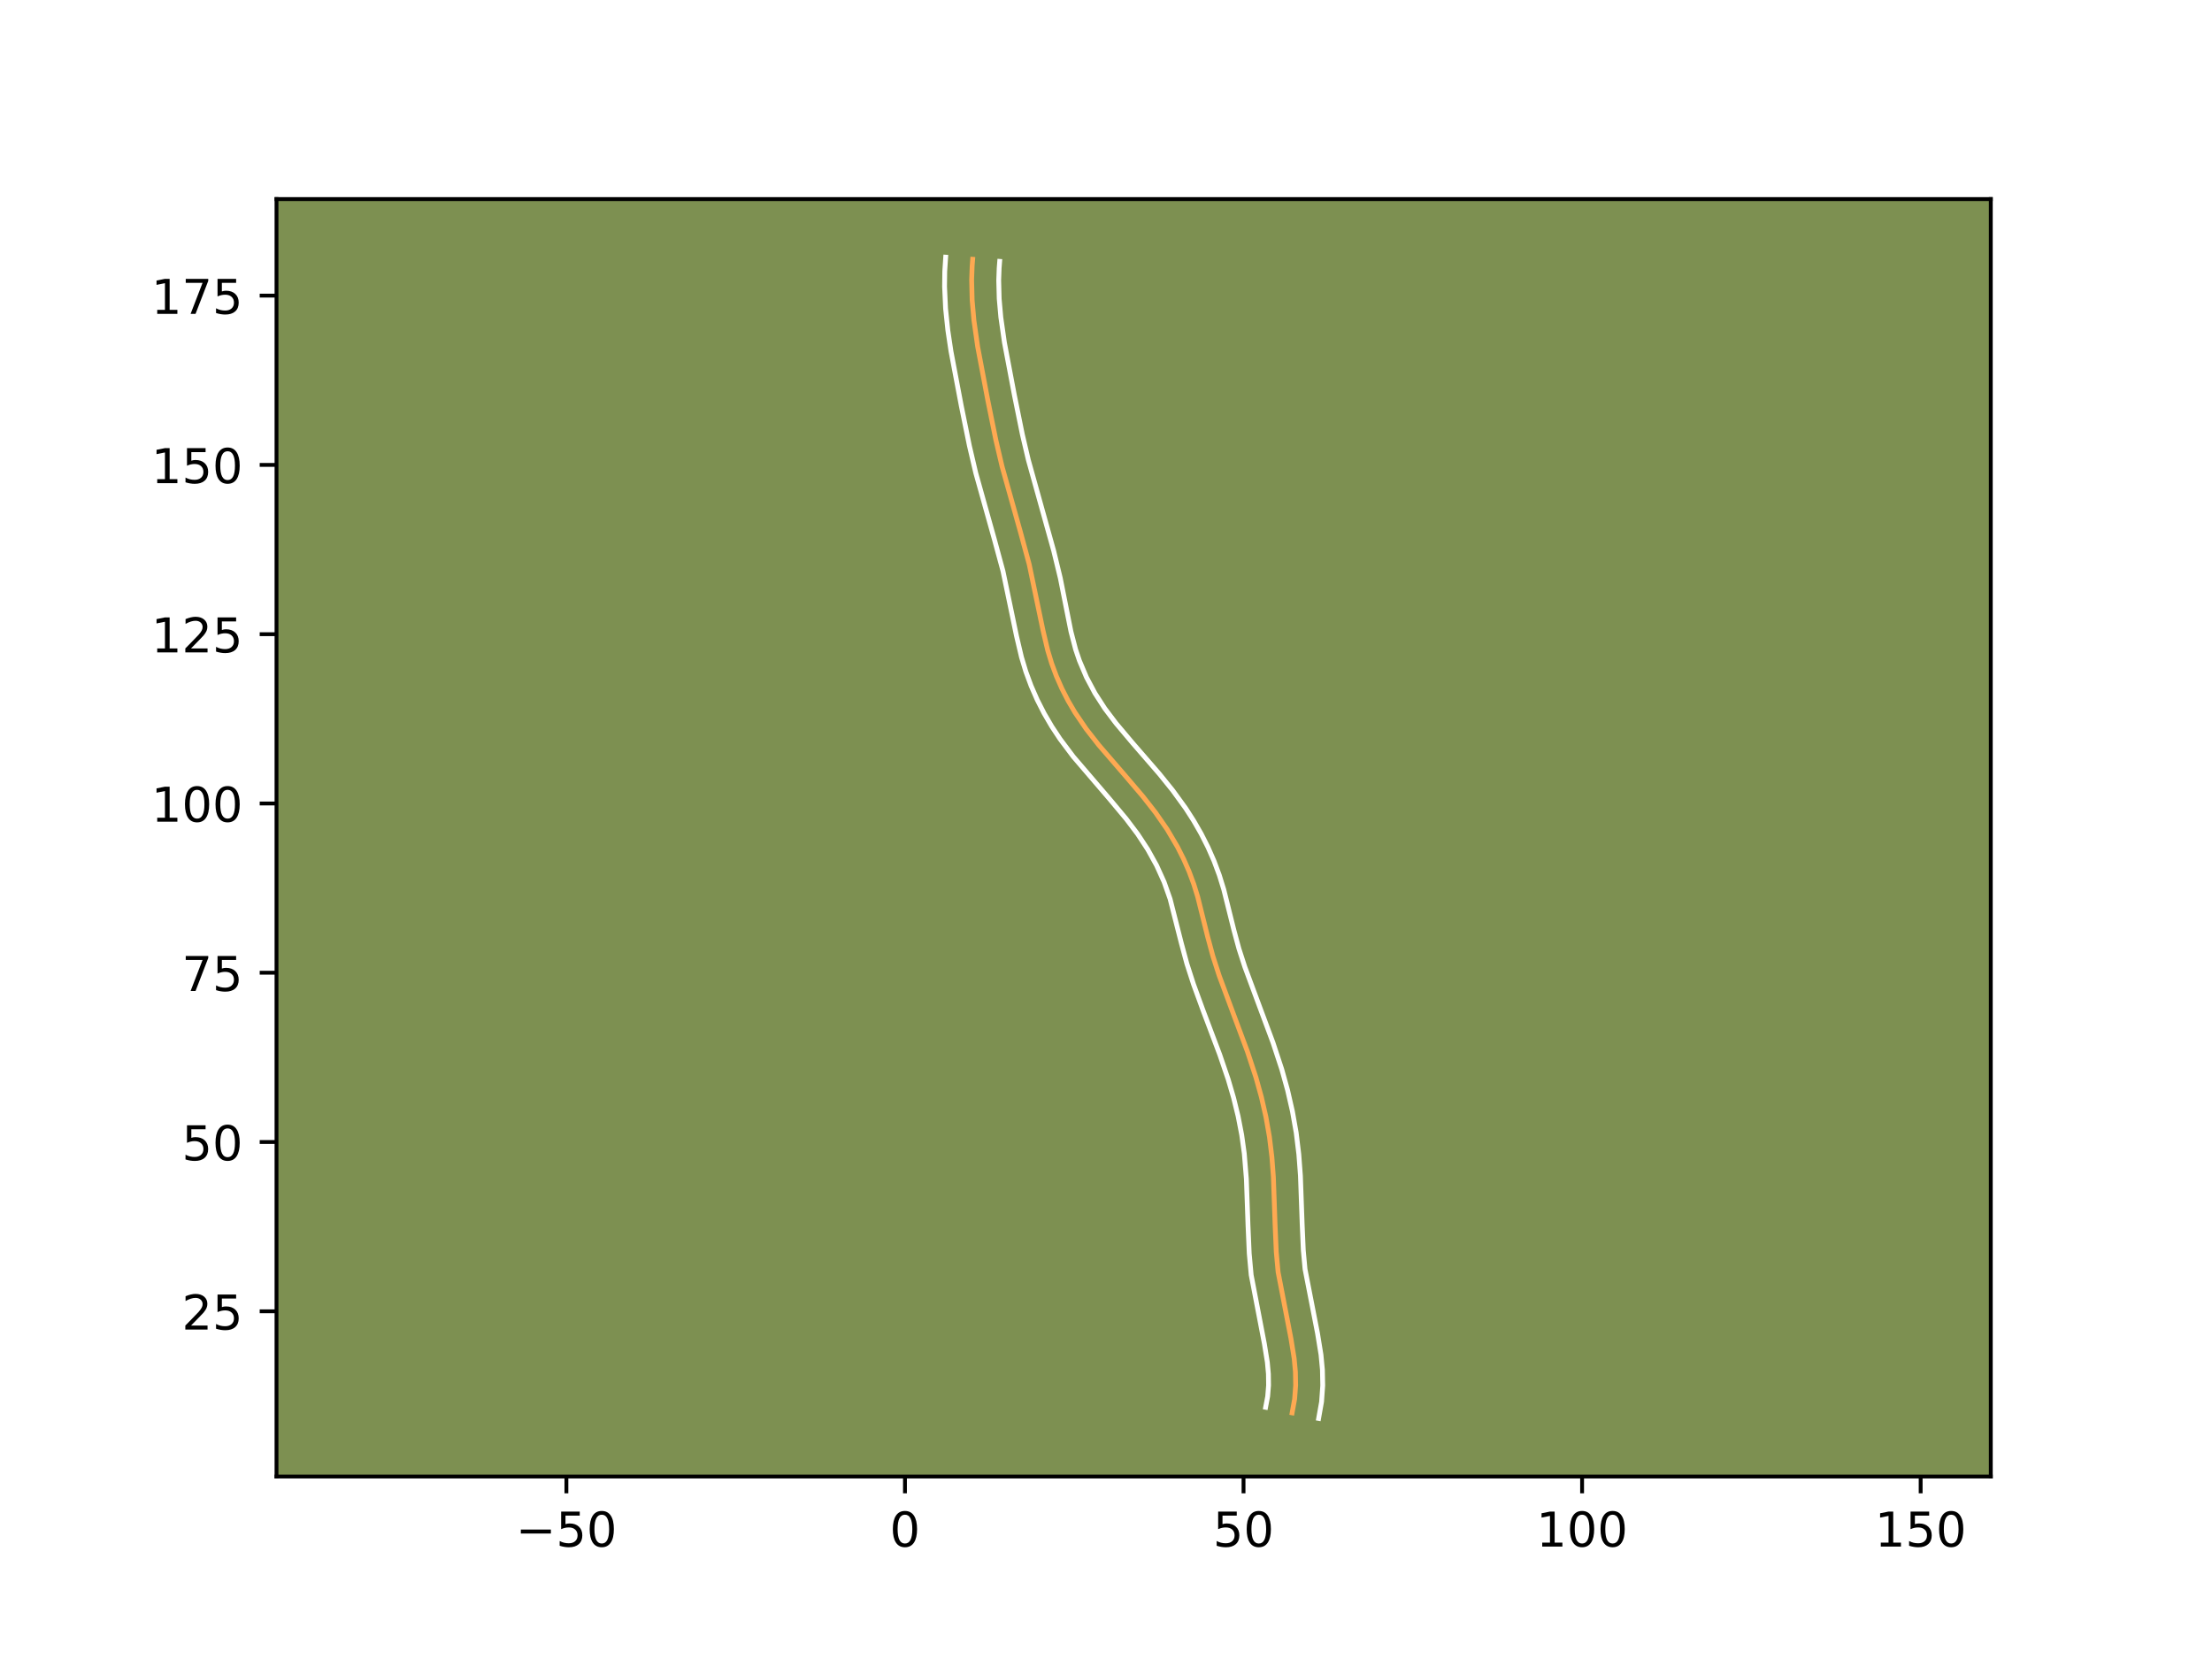 <?xml version="1.0" encoding="utf-8" standalone="no"?>
<!DOCTYPE svg PUBLIC "-//W3C//DTD SVG 1.1//EN"
  "http://www.w3.org/Graphics/SVG/1.1/DTD/svg11.dtd">
<!-- Created with matplotlib (https://matplotlib.org/) -->
<svg height="345.6pt" version="1.1" viewBox="0 0 460.8 345.6" width="460.8pt" xmlns="http://www.w3.org/2000/svg" xmlns:xlink="http://www.w3.org/1999/xlink">
 <defs>
  <style type="text/css">*{stroke-linecap:butt;stroke-linejoin:round;}</style>
 </defs>
 <g id="figure_1">
  <g id="patch_1">
   <path d="M 0 345.6 
L 460.8 345.6 
L 460.8 0 
L 0 0 
z
" style="fill:#ffffff;"/>
  </g>
  <g id="axes_1">
   <g id="patch_2">
    <path d="M 57.6 307.584 
L 414.72 307.584 
L 414.72 41.472 
L 57.6 41.472 
z
" style="fill:#7d9051;"/>
   </g>
   <g id="matplotlib.axis_1">
    <g id="xtick_1">
     <g id="line2d_1">
      <defs>
       <path d="M 0 0 
L 0 3.5 
" id="mc8d655e1c2" style="stroke:#000000;stroke-width:0.8;"/>
      </defs>
      <g>
       <use style="stroke:#000000;stroke-width:0.8;" x="117.992" xlink:href="#mc8d655e1c2" y="307.584"/>
      </g>
     </g>
     <g id="text_1">
      <!-- −50 -->
      <g transform="translate(107.44 322.182)scale(0.1 -0.1)">
       <defs>
        <path d="M 10.594 35.5 
L 73.188 35.5 
L 73.188 27.203 
L 10.594 27.203 
z
" id="DejaVuSans-8722"/>
        <path d="M 10.797 72.906 
L 49.516 72.906 
L 49.516 64.594 
L 19.828 64.594 
L 19.828 46.734 
Q 21.969 47.469 24.109 47.828 
Q 26.266 48.188 28.422 48.188 
Q 40.625 48.188 47.75 41.5 
Q 54.891 34.812 54.891 23.391 
Q 54.891 11.625 47.562 5.094 
Q 40.234 -1.422 26.906 -1.422 
Q 22.312 -1.422 17.547 -0.641 
Q 12.797 0.141 7.719 1.703 
L 7.719 11.625 
Q 12.109 9.234 16.797 8.062 
Q 21.484 6.891 26.703 6.891 
Q 35.156 6.891 40.078 11.328 
Q 45.016 15.766 45.016 23.391 
Q 45.016 31 40.078 35.438 
Q 35.156 39.891 26.703 39.891 
Q 22.75 39.891 18.812 39.016 
Q 14.891 38.141 10.797 36.281 
z
" id="DejaVuSans-53"/>
        <path d="M 31.781 66.406 
Q 24.172 66.406 20.328 58.906 
Q 16.5 51.422 16.5 36.375 
Q 16.5 21.391 20.328 13.891 
Q 24.172 6.391 31.781 6.391 
Q 39.453 6.391 43.281 13.891 
Q 47.125 21.391 47.125 36.375 
Q 47.125 51.422 43.281 58.906 
Q 39.453 66.406 31.781 66.406 
z
M 31.781 74.219 
Q 44.047 74.219 50.516 64.516 
Q 56.984 54.828 56.984 36.375 
Q 56.984 17.969 50.516 8.266 
Q 44.047 -1.422 31.781 -1.422 
Q 19.531 -1.422 13.062 8.266 
Q 6.594 17.969 6.594 36.375 
Q 6.594 54.828 13.062 64.516 
Q 19.531 74.219 31.781 74.219 
z
" id="DejaVuSans-48"/>
       </defs>
       <use xlink:href="#DejaVuSans-8722"/>
       <use x="83.789" xlink:href="#DejaVuSans-53"/>
       <use x="147.412" xlink:href="#DejaVuSans-48"/>
      </g>
     </g>
    </g>
    <g id="xtick_2">
     <g id="line2d_2">
      <g>
       <use style="stroke:#000000;stroke-width:0.8;" x="188.521" xlink:href="#mc8d655e1c2" y="307.584"/>
      </g>
     </g>
     <g id="text_2">
      <!-- 0 -->
      <g transform="translate(185.34 322.182)scale(0.1 -0.1)">
       <use xlink:href="#DejaVuSans-48"/>
      </g>
     </g>
    </g>
    <g id="xtick_3">
     <g id="line2d_3">
      <g>
       <use style="stroke:#000000;stroke-width:0.8;" x="259.05" xlink:href="#mc8d655e1c2" y="307.584"/>
      </g>
     </g>
     <g id="text_3">
      <!-- 50 -->
      <g transform="translate(252.687 322.182)scale(0.1 -0.1)">
       <use xlink:href="#DejaVuSans-53"/>
       <use x="63.623" xlink:href="#DejaVuSans-48"/>
      </g>
     </g>
    </g>
    <g id="xtick_4">
     <g id="line2d_4">
      <g>
       <use style="stroke:#000000;stroke-width:0.8;" x="329.579" xlink:href="#mc8d655e1c2" y="307.584"/>
      </g>
     </g>
     <g id="text_4">
      <!-- 100 -->
      <g transform="translate(320.035 322.182)scale(0.1 -0.1)">
       <defs>
        <path d="M 12.406 8.297 
L 28.516 8.297 
L 28.516 63.922 
L 10.984 60.406 
L 10.984 69.391 
L 28.422 72.906 
L 38.281 72.906 
L 38.281 8.297 
L 54.391 8.297 
L 54.391 0 
L 12.406 0 
z
" id="DejaVuSans-49"/>
       </defs>
       <use xlink:href="#DejaVuSans-49"/>
       <use x="63.623" xlink:href="#DejaVuSans-48"/>
       <use x="127.246" xlink:href="#DejaVuSans-48"/>
      </g>
     </g>
    </g>
    <g id="xtick_5">
     <g id="line2d_5">
      <g>
       <use style="stroke:#000000;stroke-width:0.8;" x="400.108" xlink:href="#mc8d655e1c2" y="307.584"/>
      </g>
     </g>
     <g id="text_5">
      <!-- 150 -->
      <g transform="translate(390.564 322.182)scale(0.1 -0.1)">
       <use xlink:href="#DejaVuSans-49"/>
       <use x="63.623" xlink:href="#DejaVuSans-53"/>
       <use x="127.246" xlink:href="#DejaVuSans-48"/>
      </g>
     </g>
    </g>
   </g>
   <g id="matplotlib.axis_2">
    <g id="ytick_1">
     <g id="line2d_6">
      <defs>
       <path d="M 0 0 
L -3.5 0 
" id="m53c3828283" style="stroke:#000000;stroke-width:0.8;"/>
      </defs>
      <g>
       <use style="stroke:#000000;stroke-width:0.8;" x="57.6" xlink:href="#m53c3828283" y="273.169"/>
      </g>
     </g>
     <g id="text_6">
      <!-- 25 -->
      <g transform="translate(37.875 276.968)scale(0.1 -0.1)">
       <defs>
        <path d="M 19.188 8.297 
L 53.609 8.297 
L 53.609 0 
L 7.328 0 
L 7.328 8.297 
Q 12.938 14.109 22.625 23.891 
Q 32.328 33.688 34.812 36.531 
Q 39.547 41.844 41.422 45.531 
Q 43.312 49.219 43.312 52.781 
Q 43.312 58.594 39.234 62.25 
Q 35.156 65.922 28.609 65.922 
Q 23.969 65.922 18.812 64.312 
Q 13.672 62.703 7.812 59.422 
L 7.812 69.391 
Q 13.766 71.781 18.938 73 
Q 24.125 74.219 28.422 74.219 
Q 39.75 74.219 46.484 68.547 
Q 53.219 62.891 53.219 53.422 
Q 53.219 48.922 51.531 44.891 
Q 49.859 40.875 45.406 35.406 
Q 44.188 33.984 37.641 27.219 
Q 31.109 20.453 19.188 8.297 
z
" id="DejaVuSans-50"/>
       </defs>
       <use xlink:href="#DejaVuSans-50"/>
       <use x="63.623" xlink:href="#DejaVuSans-53"/>
      </g>
     </g>
    </g>
    <g id="ytick_2">
     <g id="line2d_7">
      <g>
       <use style="stroke:#000000;stroke-width:0.8;" x="57.6" xlink:href="#m53c3828283" y="237.904"/>
      </g>
     </g>
     <g id="text_7">
      <!-- 50 -->
      <g transform="translate(37.875 241.704)scale(0.1 -0.1)">
       <use xlink:href="#DejaVuSans-53"/>
       <use x="63.623" xlink:href="#DejaVuSans-48"/>
      </g>
     </g>
    </g>
    <g id="ytick_3">
     <g id="line2d_8">
      <g>
       <use style="stroke:#000000;stroke-width:0.8;" x="57.6" xlink:href="#m53c3828283" y="202.64"/>
      </g>
     </g>
     <g id="text_8">
      <!-- 75 -->
      <g transform="translate(37.875 206.439)scale(0.1 -0.1)">
       <defs>
        <path d="M 8.203 72.906 
L 55.078 72.906 
L 55.078 68.703 
L 28.609 0 
L 18.312 0 
L 43.219 64.594 
L 8.203 64.594 
z
" id="DejaVuSans-55"/>
       </defs>
       <use xlink:href="#DejaVuSans-55"/>
       <use x="63.623" xlink:href="#DejaVuSans-53"/>
      </g>
     </g>
    </g>
    <g id="ytick_4">
     <g id="line2d_9">
      <g>
       <use style="stroke:#000000;stroke-width:0.8;" x="57.6" xlink:href="#m53c3828283" y="167.376"/>
      </g>
     </g>
     <g id="text_9">
      <!-- 100 -->
      <g transform="translate(31.512 171.175)scale(0.1 -0.1)">
       <use xlink:href="#DejaVuSans-49"/>
       <use x="63.623" xlink:href="#DejaVuSans-48"/>
       <use x="127.246" xlink:href="#DejaVuSans-48"/>
      </g>
     </g>
    </g>
    <g id="ytick_5">
     <g id="line2d_10">
      <g>
       <use style="stroke:#000000;stroke-width:0.8;" x="57.6" xlink:href="#m53c3828283" y="132.111"/>
      </g>
     </g>
     <g id="text_10">
      <!-- 125 -->
      <g transform="translate(31.512 135.91)scale(0.1 -0.1)">
       <use xlink:href="#DejaVuSans-49"/>
       <use x="63.623" xlink:href="#DejaVuSans-50"/>
       <use x="127.246" xlink:href="#DejaVuSans-53"/>
      </g>
     </g>
    </g>
    <g id="ytick_6">
     <g id="line2d_11">
      <g>
       <use style="stroke:#000000;stroke-width:0.8;" x="57.6" xlink:href="#m53c3828283" y="96.847"/>
      </g>
     </g>
     <g id="text_11">
      <!-- 150 -->
      <g transform="translate(31.512 100.646)scale(0.1 -0.1)">
       <use xlink:href="#DejaVuSans-49"/>
       <use x="63.623" xlink:href="#DejaVuSans-53"/>
       <use x="127.246" xlink:href="#DejaVuSans-48"/>
      </g>
     </g>
    </g>
    <g id="ytick_7">
     <g id="line2d_12">
      <g>
       <use style="stroke:#000000;stroke-width:0.8;" x="57.6" xlink:href="#m53c3828283" y="61.582"/>
      </g>
     </g>
     <g id="text_12">
      <!-- 175 -->
      <g transform="translate(31.512 65.382)scale(0.1 -0.1)">
       <use xlink:href="#DejaVuSans-49"/>
       <use x="63.623" xlink:href="#DejaVuSans-55"/>
       <use x="127.246" xlink:href="#DejaVuSans-53"/>
      </g>
     </g>
    </g>
   </g>
   <g id="line2d_13">
    <path clip-path="url(#p800cd1b233)" d="M 269.171 294.328 
L 269.694 291.451 
L 269.907 288.608 
L 269.859 285.792 
L 269.601 282.999 
L 268.928 278.838 
L 266.252 264.989 
L 265.869 260.78 
L 265.623 255.135 
L 265.272 245.251 
L 264.956 241.032 
L 264.447 236.834 
L 263.713 232.664 
L 262.77 228.533 
L 261.636 224.449 
L 259.872 219.09 
L 256.916 211.157 
L 253.969 203.214 
L 252.669 199.19 
L 251.565 195.105 
L 249.519 186.888 
L 248.688 184.194 
L 247.705 181.546 
L 246.569 178.956 
L 245.293 176.427 
L 243.136 172.768 
L 240.725 169.286 
L 238.118 165.954 
L 234.457 161.653 
L 228.917 155.236 
L 226.309 151.906 
L 223.925 148.406 
L 222.495 145.962 
L 221.204 143.438 
L 220.063 140.845 
L 219.078 138.194 
L 218.259 135.494 
L 217.287 131.378 
L 214.404 117.563 
L 212.556 110.754 
L 208.746 97.17 
L 207.46 91.681 
L 205.777 83.384 
L 203.676 72.286 
L 202.882 66.71 
L 202.514 62.505 
L 202.41 58.272 
L 202.515 55.434 
L 202.627 54.008 
L 202.627 54.008 
" style="fill:none;stroke:#fea952;stroke-linecap:square;"/>
   </g>
   <g id="line2d_14">
    <path clip-path="url(#p800cd1b233)" d="M 263.649 293.167 
L 264.08 290.89 
L 264.265 288.585 
L 264.233 286.218 
L 264.012 283.776 
L 263.394 279.939 
L 260.644 265.605 
L 260.236 261.107 
L 259.983 255.292 
L 259.641 245.601 
L 259.209 240.309 
L 258.671 236.422 
L 257.921 232.539 
L 256.975 228.676 
L 255.85 224.839 
L 254.097 219.697 
L 250.629 210.512 
L 248.625 205.025 
L 247.247 200.754 
L 246.082 196.436 
L 243.751 187.269 
L 242.505 183.738 
L 240.946 180.295 
L 239.096 176.954 
L 236.99 173.744 
L 234.618 170.599 
L 231.129 166.424 
L 223.588 157.623 
L 220.826 153.942 
L 219.096 151.324 
L 217.508 148.601 
L 216.073 145.785 
L 214.802 142.886 
L 213.704 139.912 
L 212.796 136.905 
L 211.756 132.494 
L 208.939 118.967 
L 207.131 112.304 
L 203.272 98.537 
L 201.942 92.86 
L 200.24 84.471 
L 198.107 73.19 
L 197.45 68.785 
L 196.983 64.299 
L 196.77 59.698 
L 196.808 56.569 
L 197.002 53.568 
L 197.002 53.568 
" style="fill:none;stroke:#ffffff;stroke-linecap:square;"/>
   </g>
   <g id="line2d_15">
    <path clip-path="url(#p800cd1b233)" d="M 274.693 295.488 
L 275.309 292.012 
L 275.549 288.63 
L 275.485 285.367 
L 275.19 282.223 
L 274.462 277.737 
L 271.861 264.373 
L 271.502 260.453 
L 271.263 254.977 
L 270.903 244.901 
L 270.568 240.45 
L 270.02 235.954 
L 269.234 231.498 
L 268.228 227.102 
L 267.025 222.779 
L 265.184 217.188 
L 262.183 209.135 
L 259.313 201.403 
L 258.09 197.626 
L 257.048 193.773 
L 254.932 185.296 
L 254.006 182.31 
L 252.904 179.355 
L 251.64 176.483 
L 250.223 173.684 
L 248.673 170.986 
L 246.997 168.375 
L 244.318 164.684 
L 241.524 161.221 
L 235.928 154.768 
L 232.469 150.66 
L 230.145 147.579 
L 228.103 144.414 
L 226.335 141.091 
L 224.868 137.638 
L 224.071 135.289 
L 223.1 131.565 
L 222.027 126.183 
L 220.884 120.434 
L 219.505 114.745 
L 217.196 106.473 
L 214.22 95.803 
L 212.977 90.502 
L 211.313 82.297 
L 209.246 71.382 
L 208.493 66.116 
L 208.15 62.239 
L 208.05 58.406 
L 208.141 55.873 
L 208.252 54.447 
L 208.252 54.447 
" style="fill:none;stroke:#ffffff;stroke-linecap:square;"/>
   </g>
   <g id="patch_3">
    <path d="M 57.6 307.584 
L 57.6 41.472 
" style="fill:none;stroke:#000000;stroke-linecap:square;stroke-linejoin:miter;stroke-width:0.8;"/>
   </g>
   <g id="patch_4">
    <path d="M 414.72 307.584 
L 414.72 41.472 
" style="fill:none;stroke:#000000;stroke-linecap:square;stroke-linejoin:miter;stroke-width:0.8;"/>
   </g>
   <g id="patch_5">
    <path d="M 57.6 307.584 
L 414.72 307.584 
" style="fill:none;stroke:#000000;stroke-linecap:square;stroke-linejoin:miter;stroke-width:0.8;"/>
   </g>
   <g id="patch_6">
    <path d="M 57.6 41.472 
L 414.72 41.472 
" style="fill:none;stroke:#000000;stroke-linecap:square;stroke-linejoin:miter;stroke-width:0.8;"/>
   </g>
  </g>
 </g>
 <defs>
  <clipPath id="p800cd1b233">
   <rect height="266.112" width="357.12" x="57.6" y="41.472"/>
  </clipPath>
 </defs>
</svg>
